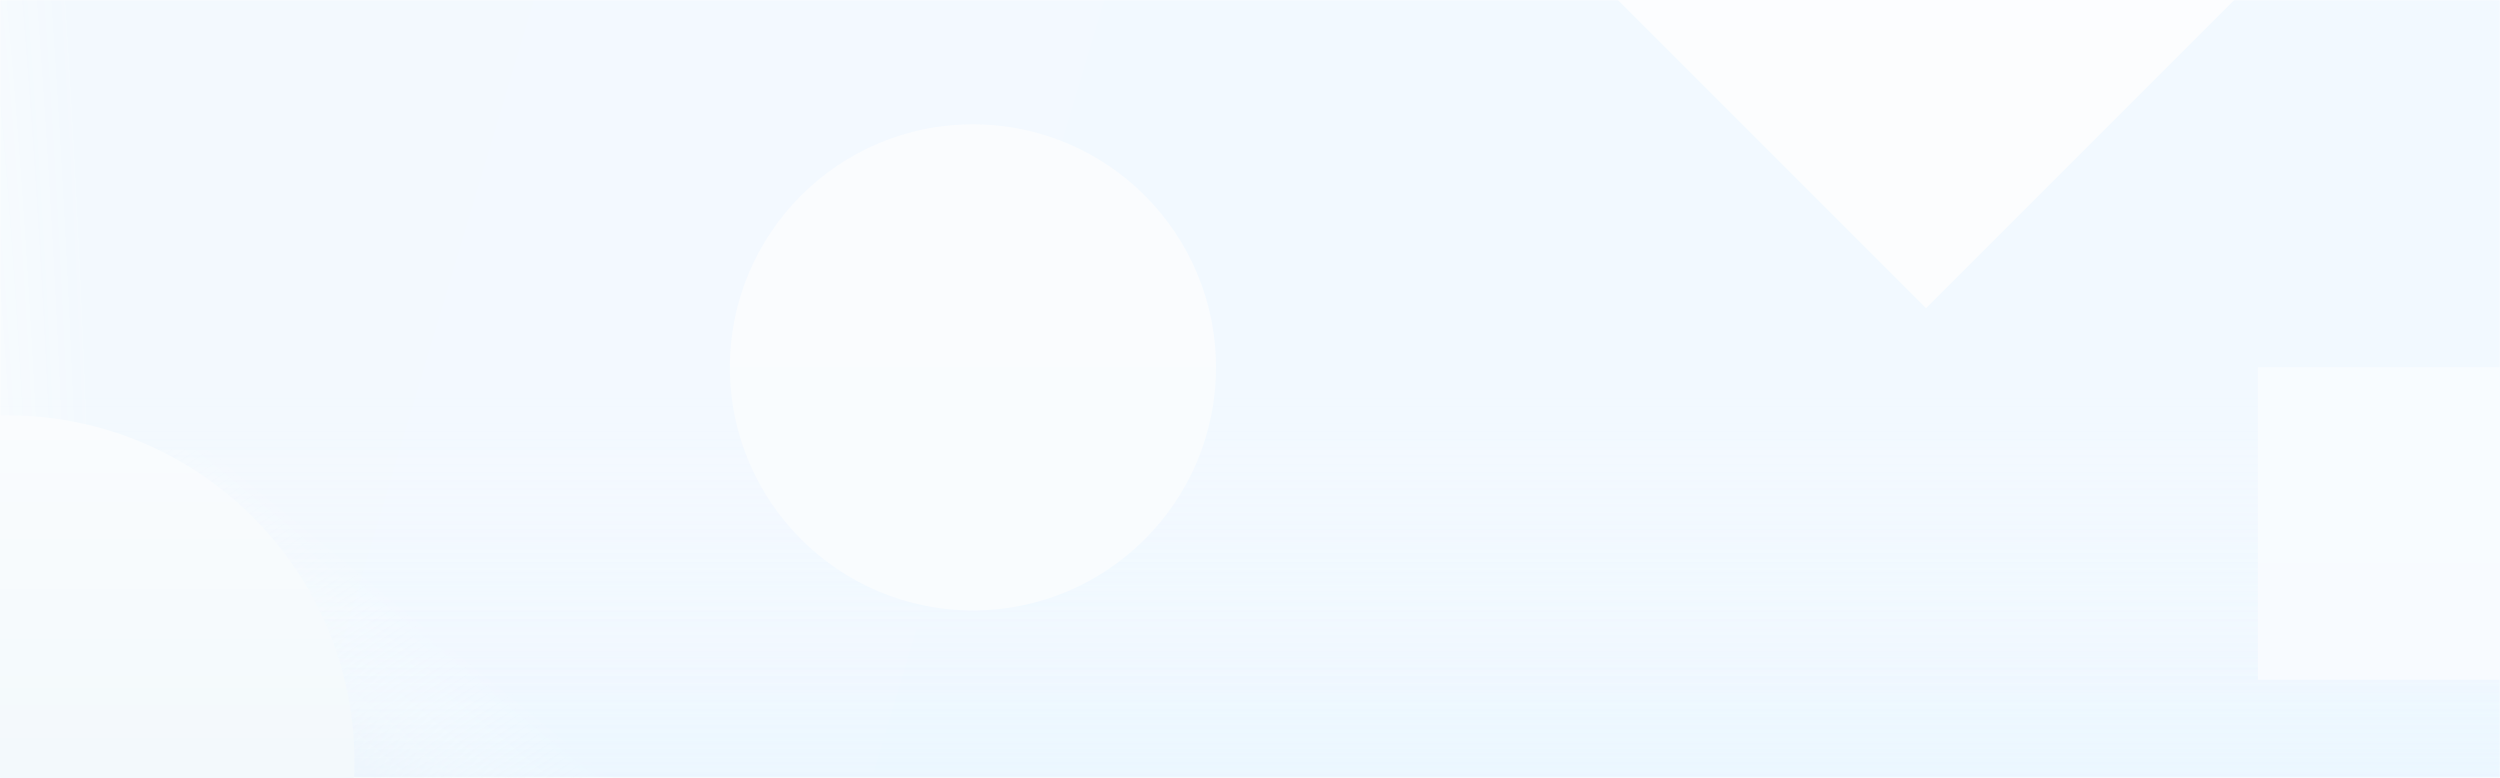 <svg width="1440" height="448" viewBox="0 0 1440 448" fill="none" xmlns="http://www.w3.org/2000/svg">
<g clip-path="url(#clip0_1_1489)">
<mask id="mask0_1_1489" style="mask-type:alpha" maskUnits="userSpaceOnUse" x="0" y="0" width="1440" height="448">
<path d="M1440 0H0V448H1440V0Z" fill="white"/>
</mask>
<g mask="url(#mask0_1_1489)">
<path d="M1440 0H0V448H1440V0Z" fill="url(#paint0_linear_1_1489)"/>
<path d="M1440 0H0V448H1440V0Z" fill="url(#paint1_radial_1_1489)"/>
<path d="M1440 259H0V448H1440V259Z" fill="url(#paint2_linear_1_1489)"/>
<path d="M1440 259H0V448H1440V259Z" fill="url(#paint3_linear_1_1489)"/>
<path d="M1440 166H0V448H1440V166Z" fill="url(#paint4_linear_1_1489)"/>
</g>
<g clip-path="url(#clip1_1_1489)">
<g filter="url(#filter0_d_1_1489)">
<path d="M559.408 345.613C636.728 345.613 699.408 282.933 699.408 205.613C699.408 128.293 636.728 65.613 559.408 65.613C482.088 65.613 419.408 128.293 419.408 205.613C419.408 282.933 482.088 345.613 559.408 345.613Z" fill="url(#paint5_linear_1_1489)"/>
</g>
<g filter="url(#filter1_d_1_1489)">
<path d="M3.198 636.236C113.655 636.236 203.198 546.693 203.198 436.236C203.198 325.779 113.655 236.236 3.198 236.236C-107.259 236.236 -196.802 325.779 -196.802 436.236C-196.802 546.693 -107.259 636.236 3.198 636.236Z" fill="url(#paint6_linear_1_1489)"/>
</g>
<g filter="url(#filter2_d_1_1489)">
<path d="M1480.58 205.544H1300.58V385.544H1480.58V205.544Z" fill="url(#paint7_linear_1_1489)"/>
</g>
<g filter="url(#filter3_d_1_1489)">
<path d="M709.399 -228.49L1109.4 -628.49L1509.4 -228.49L1109.4 171.51L709.399 -228.49Z" fill="url(#paint8_linear_1_1489)"/>
</g>
</g>
</g>
<defs>
<filter id="filter0_d_1_1489" x="414.408" y="65.613" width="292" height="292" filterUnits="userSpaceOnUse" color-interpolation-filters="sRGB">
<feFlood flood-opacity="0" result="BackgroundImageFix"/>
<feColorMatrix in="SourceAlpha" type="matrix" values="0 0 0 0 0 0 0 0 0 0 0 0 0 0 0 0 0 0 127 0" result="hardAlpha"/>
<feOffset dx="1" dy="6"/>
<feGaussianBlur stdDeviation="3"/>
<feComposite in2="hardAlpha" operator="out"/>
<feColorMatrix type="matrix" values="0 0 0 0 0 0 0 0 0 0 0 0 0 0 0 0 0 0 0.02 0"/>
<feBlend mode="normal" in2="BackgroundImageFix" result="effect1_dropShadow_1_1489"/>
<feBlend mode="normal" in="SourceGraphic" in2="effect1_dropShadow_1_1489" result="shape"/>
</filter>
<filter id="filter1_d_1_1489" x="-207.802" y="227.236" width="424" height="424" filterUnits="userSpaceOnUse" color-interpolation-filters="sRGB">
<feFlood flood-opacity="0" result="BackgroundImageFix"/>
<feColorMatrix in="SourceAlpha" type="matrix" values="0 0 0 0 0 0 0 0 0 0 0 0 0 0 0 0 0 0 127 0" result="hardAlpha"/>
<feOffset dx="1" dy="3"/>
<feGaussianBlur stdDeviation="6"/>
<feComposite in2="hardAlpha" operator="out"/>
<feColorMatrix type="matrix" values="0 0 0 0 0 0 0 0 0 0 0 0 0 0 0 0 0 0 0.02 0"/>
<feBlend mode="normal" in2="BackgroundImageFix" result="effect1_dropShadow_1_1489"/>
<feBlend mode="normal" in="SourceGraphic" in2="effect1_dropShadow_1_1489" result="shape"/>
</filter>
<filter id="filter2_d_1_1489" x="1288.58" y="199.544" width="204" height="204" filterUnits="userSpaceOnUse" color-interpolation-filters="sRGB">
<feFlood flood-opacity="0" result="BackgroundImageFix"/>
<feColorMatrix in="SourceAlpha" type="matrix" values="0 0 0 0 0 0 0 0 0 0 0 0 0 0 0 0 0 0 127 0" result="hardAlpha"/>
<feOffset dy="6"/>
<feGaussianBlur stdDeviation="6"/>
<feComposite in2="hardAlpha" operator="out"/>
<feColorMatrix type="matrix" values="0 0 0 0 0 0 0 0 0 0 0 0 0 0 0 0 0 0 0.02 0"/>
<feBlend mode="normal" in2="BackgroundImageFix" result="effect1_dropShadow_1_1489"/>
<feBlend mode="normal" in="SourceGraphic" in2="effect1_dropShadow_1_1489" result="shape"/>
</filter>
<filter id="filter3_d_1_1489" x="697.399" y="-634.49" width="824" height="824" filterUnits="userSpaceOnUse" color-interpolation-filters="sRGB">
<feFlood flood-opacity="0" result="BackgroundImageFix"/>
<feColorMatrix in="SourceAlpha" type="matrix" values="0 0 0 0 0 0 0 0 0 0 0 0 0 0 0 0 0 0 127 0" result="hardAlpha"/>
<feOffset dy="6"/>
<feGaussianBlur stdDeviation="6"/>
<feComposite in2="hardAlpha" operator="out"/>
<feColorMatrix type="matrix" values="0 0 0 0 0 0 0 0 0 0 0 0 0 0 0 0 0 0 0.02 0"/>
<feBlend mode="normal" in2="BackgroundImageFix" result="effect1_dropShadow_1_1489"/>
<feBlend mode="normal" in="SourceGraphic" in2="effect1_dropShadow_1_1489" result="shape"/>
</filter>
<linearGradient id="paint0_linear_1_1489" x1="-81.893" y1="203.974" x2="1124.63" y2="564.245" gradientUnits="userSpaceOnUse">
<stop stop-color="#FBFCFD"/>
<stop offset="1" stop-color="#F8FCFF"/>
</linearGradient>
<radialGradient id="paint1_radial_1_1489" cx="0" cy="0" r="1" gradientUnits="userSpaceOnUse" gradientTransform="translate(-69.039 712.161) rotate(90) scale(1365.62 132.179)">
<stop stop-color="white" stop-opacity="0.5"/>
<stop offset="1" stop-color="#EDF6FF" stop-opacity="0.578"/>
</radialGradient>
<linearGradient id="paint2_linear_1_1489" x1="1048.99" y1="282.71" x2="1048.99" y2="818.131" gradientUnits="userSpaceOnUse">
<stop stop-color="white" stop-opacity="0"/>
<stop offset="1" stop-color="#9FD7FF" stop-opacity="0.383"/>
</linearGradient>
<linearGradient id="paint3_linear_1_1489" x1="239.27" y1="351.872" x2="175.362" y2="429.808" gradientUnits="userSpaceOnUse">
<stop stop-color="white" stop-opacity="0"/>
<stop offset="1" stop-color="#F2F7FC"/>
</linearGradient>
<linearGradient id="paint4_linear_1_1489" x1="788.472" y1="212.947" x2="788.472" y2="482.776" gradientUnits="userSpaceOnUse">
<stop stop-color="white" stop-opacity="0"/>
<stop offset="1" stop-color="#D2ECFF" stop-opacity="0.225"/>
</linearGradient>
<linearGradient id="paint5_linear_1_1489" x1="419.408" y1="65.613" x2="419.408" y2="345.613" gradientUnits="userSpaceOnUse">
<stop stop-color="#FAFCFE"/>
<stop offset="1" stop-color="#F9FCFE"/>
</linearGradient>
<linearGradient id="paint6_linear_1_1489" x1="-196.802" y1="236.236" x2="-196.802" y2="636.236" gradientUnits="userSpaceOnUse">
<stop stop-color="#FAFCFE"/>
<stop offset="0.5" stop-color="#F3F9FC"/>
</linearGradient>
<linearGradient id="paint7_linear_1_1489" x1="1300.58" y1="205.544" x2="1300.58" y2="385.544" gradientUnits="userSpaceOnUse">
<stop offset="0.25" stop-color="#F8FCFF"/>
<stop offset="1" stop-color="#F8FBFF"/>
</linearGradient>
<linearGradient id="paint8_linear_1_1489" x1="709.399" y1="-628.49" x2="709.399" y2="171.51" gradientUnits="userSpaceOnUse">
<stop offset="0.6" stop-color="#FCFDFF"/>
<stop offset="1" stop-color="#FCFDFE"/>
</linearGradient>
<clipPath id="clip0_1_1489">
<rect width="1440" height="448" fill="white"/>
</clipPath>
<clipPath id="clip1_1_1489">
<rect width="1440" height="448" fill="white"/>
</clipPath>
</defs>
</svg>
